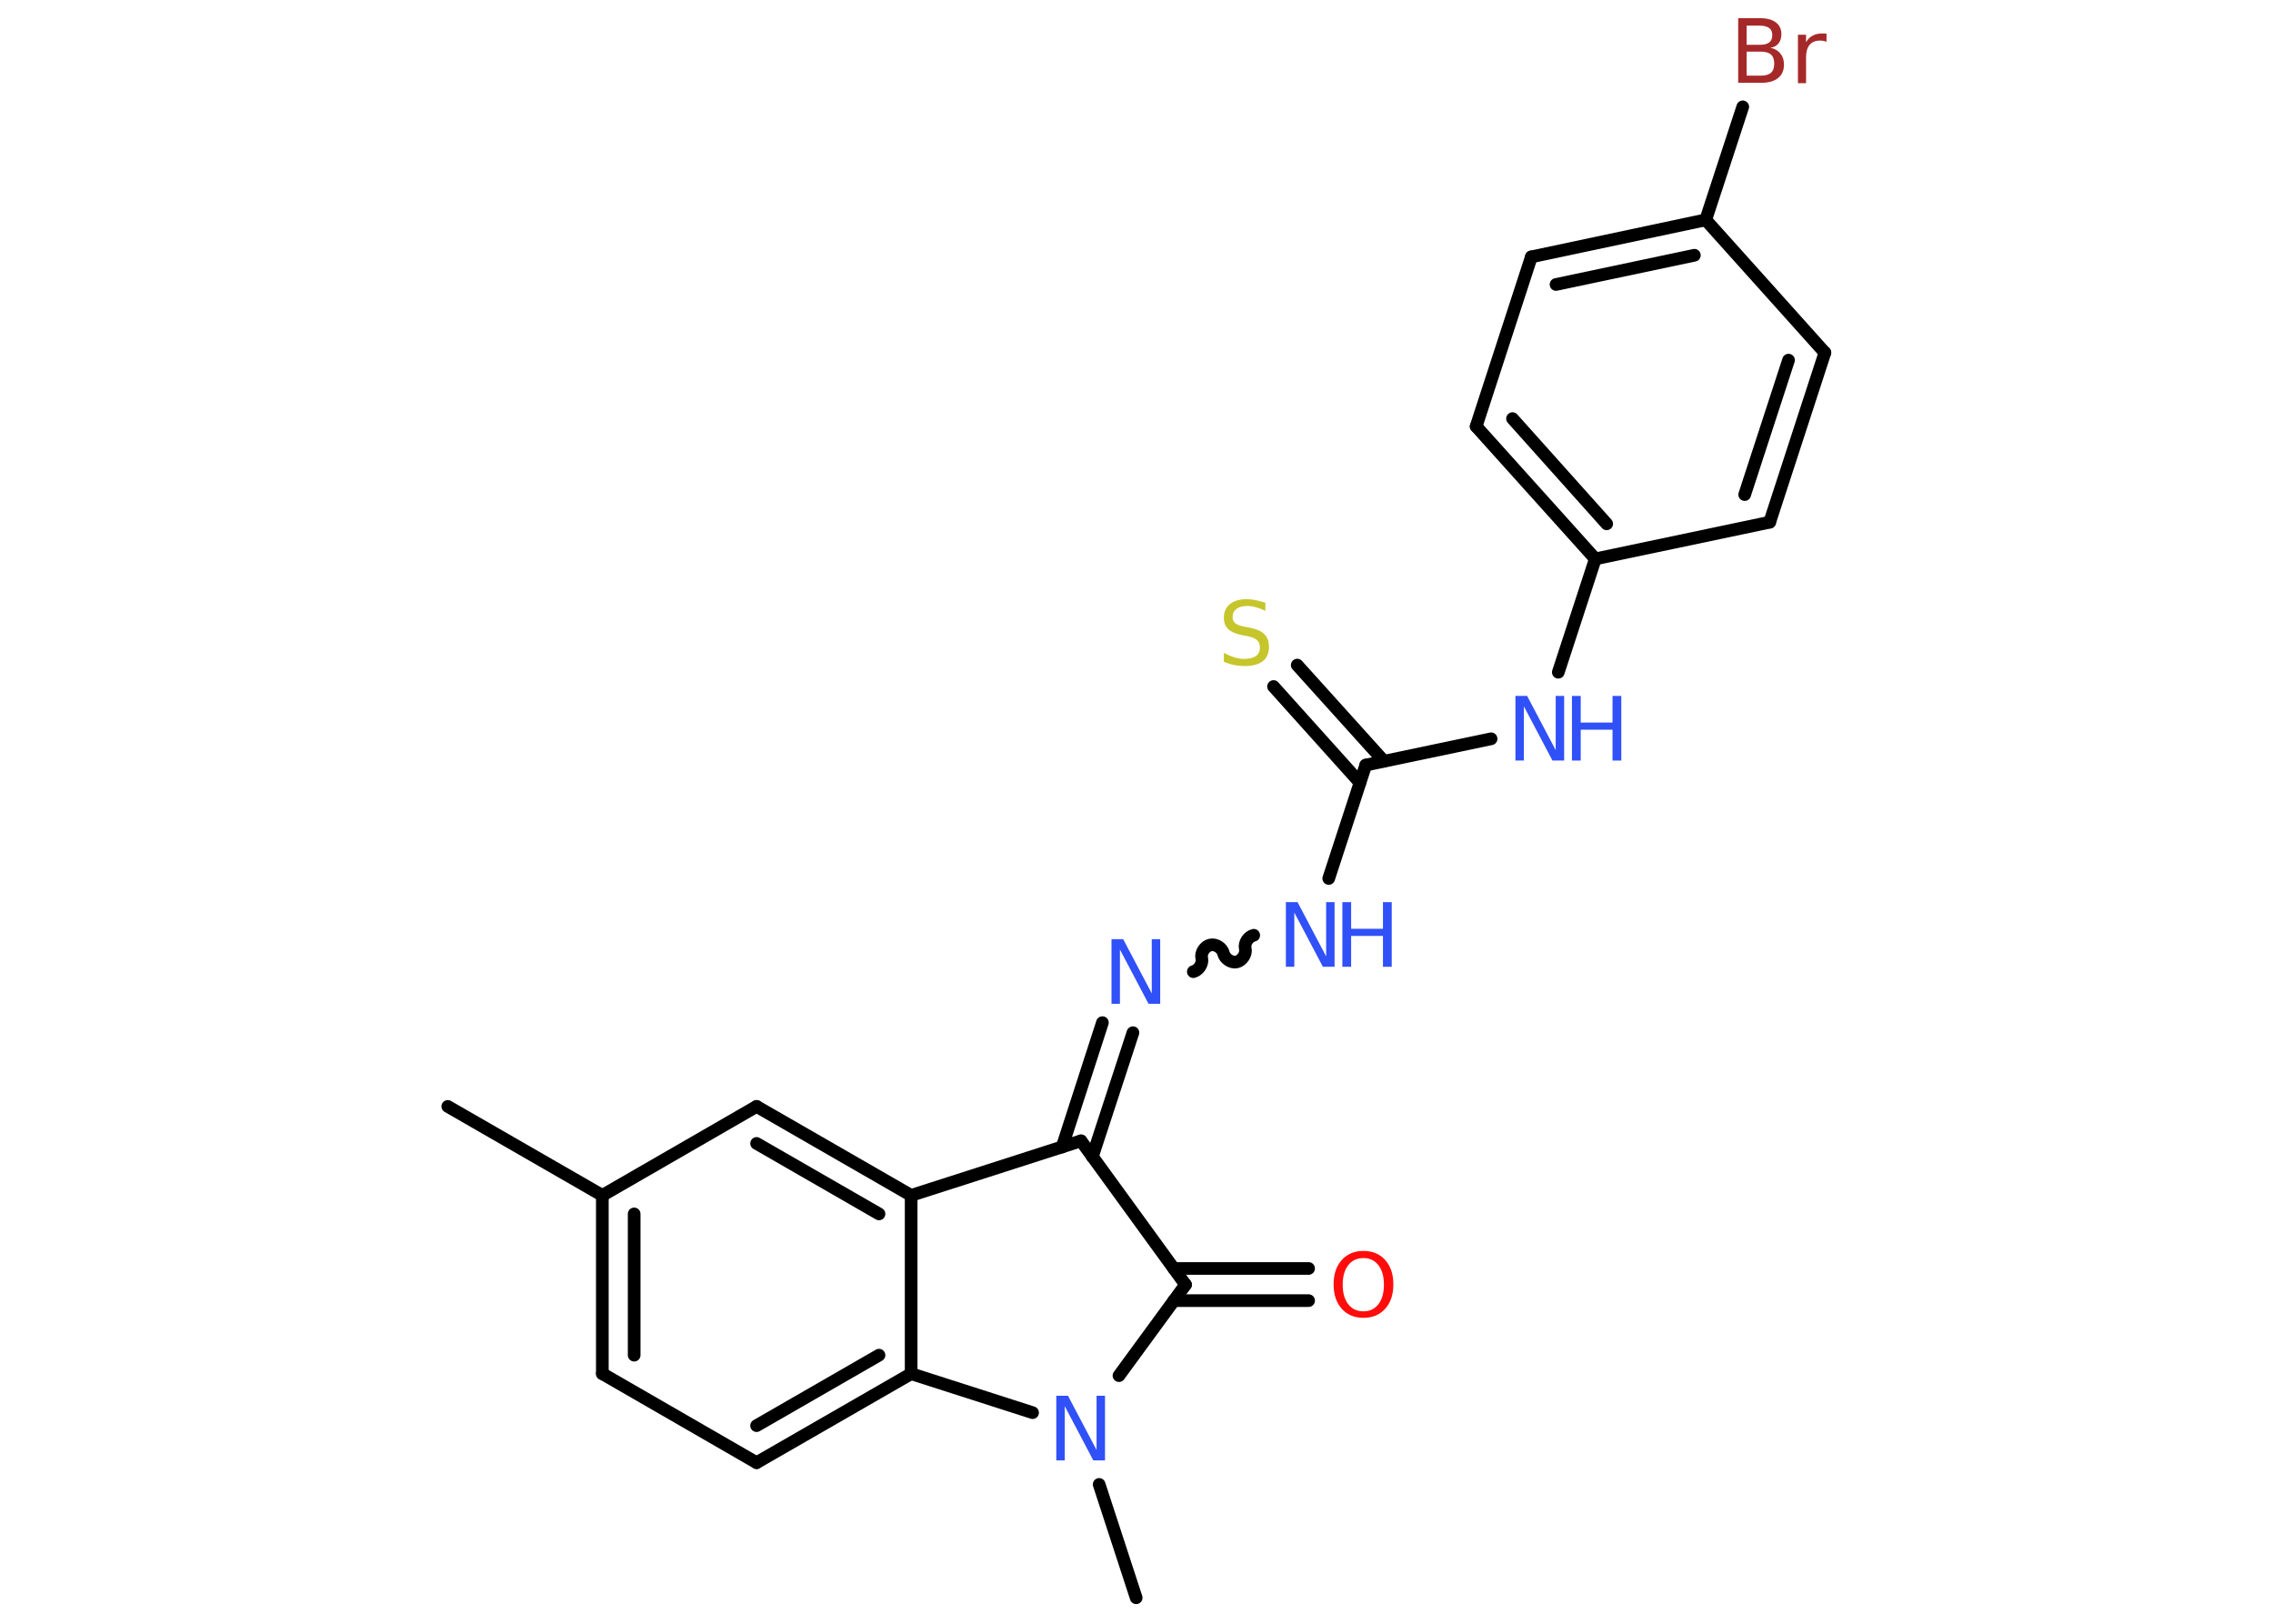 <?xml version='1.0' encoding='UTF-8'?>
<!DOCTYPE svg PUBLIC "-//W3C//DTD SVG 1.1//EN" "http://www.w3.org/Graphics/SVG/1.1/DTD/svg11.dtd">
<svg version='1.2' xmlns='http://www.w3.org/2000/svg' xmlns:xlink='http://www.w3.org/1999/xlink' width='70.0mm' height='50.0mm' viewBox='0 0 70.0 50.0'>
  <desc>Generated by the Chemistry Development Kit (http://github.com/cdk)</desc>
  <g stroke-linecap='round' stroke-linejoin='round' stroke='#000000' stroke-width='.39' fill='#3050F8'>
    <rect x='.0' y='.0' width='70.0' height='50.0' fill='#FFFFFF' stroke='none'/>
    <g id='mol1' class='mol'>
      <line id='mol1bnd1' class='bond' x1='13.79' y1='34.07' x2='18.55' y2='36.81'/>
      <g id='mol1bnd2' class='bond'>
        <line x1='18.55' y1='36.81' x2='18.55' y2='42.3'/>
        <line x1='19.53' y1='37.38' x2='19.53' y2='41.73'/>
      </g>
      <line id='mol1bnd3' class='bond' x1='18.55' y1='42.3' x2='23.3' y2='45.04'/>
      <g id='mol1bnd4' class='bond'>
        <line x1='23.3' y1='45.04' x2='28.06' y2='42.3'/>
        <line x1='23.3' y1='43.9' x2='27.07' y2='41.73'/>
      </g>
      <line id='mol1bnd5' class='bond' x1='28.06' y1='42.3' x2='28.06' y2='36.81'/>
      <g id='mol1bnd6' class='bond'>
        <line x1='28.06' y1='36.81' x2='23.3' y2='34.07'/>
        <line x1='27.07' y1='37.38' x2='23.3' y2='35.21'/>
      </g>
      <line id='mol1bnd7' class='bond' x1='18.55' y1='36.81' x2='23.3' y2='34.07'/>
      <line id='mol1bnd8' class='bond' x1='28.06' y1='36.81' x2='33.29' y2='35.13'/>
      <g id='mol1bnd9' class='bond'>
        <line x1='32.71' y1='35.32' x2='33.95' y2='31.49'/>
        <line x1='33.64' y1='35.62' x2='34.89' y2='31.8'/>
      </g>
      <path id='mol1bnd10' class='bond' d='M38.61 28.8c-.17 .04 -.3 .24 -.26 .41c.04 .17 -.1 .37 -.26 .41c-.17 .04 -.37 -.1 -.41 -.26c-.04 -.17 -.24 -.3 -.41 -.26c-.17 .04 -.3 .24 -.26 .41c.04 .17 -.1 .37 -.26 .41' fill='none' stroke='#000000' stroke-width='.39'/>
      <line id='mol1bnd11' class='bond' x1='40.92' y1='27.05' x2='42.06' y2='23.56'/>
      <g id='mol1bnd12' class='bond'>
        <line x1='41.88' y1='24.1' x2='39.22' y2='21.14'/>
        <line x1='42.62' y1='23.44' x2='39.95' y2='20.48'/>
      </g>
      <line id='mol1bnd13' class='bond' x1='42.06' y1='23.56' x2='45.92' y2='22.75'/>
      <line id='mol1bnd14' class='bond' x1='47.99' y1='20.7' x2='49.13' y2='17.21'/>
      <g id='mol1bnd15' class='bond'>
        <line x1='45.46' y1='13.13' x2='49.13' y2='17.21'/>
        <line x1='46.58' y1='12.89' x2='49.48' y2='16.13'/>
      </g>
      <line id='mol1bnd16' class='bond' x1='45.46' y1='13.13' x2='47.16' y2='7.91'/>
      <g id='mol1bnd17' class='bond'>
        <line x1='52.53' y1='6.77' x2='47.16' y2='7.91'/>
        <line x1='52.18' y1='7.86' x2='47.92' y2='8.76'/>
      </g>
      <line id='mol1bnd18' class='bond' x1='52.53' y1='6.77' x2='53.67' y2='3.29'/>
      <line id='mol1bnd19' class='bond' x1='52.53' y1='6.77' x2='56.2' y2='10.86'/>
      <g id='mol1bnd20' class='bond'>
        <line x1='54.5' y1='16.08' x2='56.2' y2='10.86'/>
        <line x1='53.73' y1='15.23' x2='55.08' y2='11.09'/>
      </g>
      <line id='mol1bnd21' class='bond' x1='49.13' y1='17.21' x2='54.5' y2='16.08'/>
      <line id='mol1bnd22' class='bond' x1='33.29' y1='35.13' x2='36.51' y2='39.56'/>
      <g id='mol1bnd23' class='bond'>
        <line x1='36.15' y1='39.06' x2='40.3' y2='39.06'/>
        <line x1='36.15' y1='40.05' x2='40.3' y2='40.05'/>
      </g>
      <line id='mol1bnd24' class='bond' x1='36.51' y1='39.56' x2='34.46' y2='42.36'/>
      <line id='mol1bnd25' class='bond' x1='28.06' y1='42.3' x2='31.8' y2='43.5'/>
      <line id='mol1bnd26' class='bond' x1='33.85' y1='45.71' x2='34.99' y2='49.2'/>
      <path id='mol1atm9' class='atom' d='M34.23 28.92h.36l.88 1.67v-1.67h.26v1.99h-.36l-.88 -1.67v1.67h-.26v-1.99z' stroke='none'/>
      <g id='mol1atm10' class='atom'>
        <path d='M39.6 27.78h.36l.88 1.67v-1.67h.26v1.99h-.36l-.88 -1.67v1.67h-.26v-1.99z' stroke='none'/>
        <path d='M41.34 27.78h.27v.82h.98v-.82h.27v1.99h-.27v-.95h-.98v.95h-.27v-1.99z' stroke='none'/>
      </g>
      <path id='mol1atm12' class='atom' d='M38.97 18.55v.26q-.15 -.07 -.29 -.11q-.14 -.04 -.26 -.04q-.22 .0 -.34 .09q-.12 .09 -.12 .24q.0 .13 .08 .2q.08 .07 .3 .11l.16 .03q.3 .06 .44 .2q.14 .14 .14 .39q.0 .29 -.19 .44q-.19 .15 -.57 .15q-.14 .0 -.3 -.03q-.16 -.03 -.33 -.1v-.28q.16 .09 .32 .14q.16 .05 .31 .05q.23 .0 .36 -.09q.12 -.09 .12 -.26q.0 -.15 -.09 -.23q-.09 -.08 -.29 -.12l-.16 -.03q-.3 -.06 -.44 -.19q-.13 -.13 -.13 -.35q.0 -.27 .19 -.42q.19 -.15 .51 -.15q.14 .0 .28 .03q.15 .03 .3 .08z' stroke='none' fill='#C6C62C'/>
      <g id='mol1atm13' class='atom'>
        <path d='M46.67 21.43h.36l.88 1.67v-1.67h.26v1.99h-.36l-.88 -1.67v1.67h-.26v-1.99z' stroke='none'/>
        <path d='M48.41 21.43h.27v.82h.98v-.82h.27v1.99h-.27v-.95h-.98v.95h-.27v-1.99z' stroke='none'/>
      </g>
      <path id='mol1atm18' class='atom' d='M53.79 1.6v.73h.43q.22 .0 .32 -.09q.1 -.09 .1 -.28q.0 -.19 -.1 -.28q-.1 -.09 -.32 -.09h-.43zM53.79 .78v.6h.4q.2 .0 .29 -.07q.1 -.07 .1 -.23q.0 -.15 -.1 -.22q-.1 -.07 -.29 -.07h-.4zM53.52 .56h.69q.31 .0 .48 .13q.17 .13 .17 .36q.0 .18 -.09 .29q-.09 .11 -.25 .13q.2 .04 .31 .18q.11 .13 .11 .34q.0 .27 -.18 .41q-.18 .15 -.52 .15h-.71v-1.99zM56.25 1.29q-.04 -.02 -.09 -.03q-.05 -.01 -.11 -.01q-.21 .0 -.32 .13q-.11 .13 -.11 .39v.79h-.25v-1.49h.25v.23q.08 -.14 .2 -.2q.12 -.07 .3 -.07q.03 .0 .06 .0q.03 .0 .07 .01v.25z' stroke='none' fill='#A62929'/>
      <path id='mol1atm22' class='atom' d='M41.99 38.74q-.3 .0 -.47 .22q-.17 .22 -.17 .6q.0 .38 .17 .6q.17 .22 .47 .22q.29 .0 .46 -.22q.17 -.22 .17 -.6q.0 -.38 -.17 -.6q-.17 -.22 -.46 -.22zM41.99 38.52q.42 .0 .67 .28q.25 .28 .25 .75q.0 .47 -.25 .75q-.25 .28 -.67 .28q-.42 .0 -.67 -.28q-.25 -.28 -.25 -.75q.0 -.47 .25 -.75q.25 -.28 .67 -.28z' stroke='none' fill='#FF0D0D'/>
      <path id='mol1atm23' class='atom' d='M32.53 42.98h.36l.88 1.67v-1.67h.26v1.99h-.36l-.88 -1.67v1.67h-.26v-1.99z' stroke='none'/>
    </g>
  </g>
</svg>
